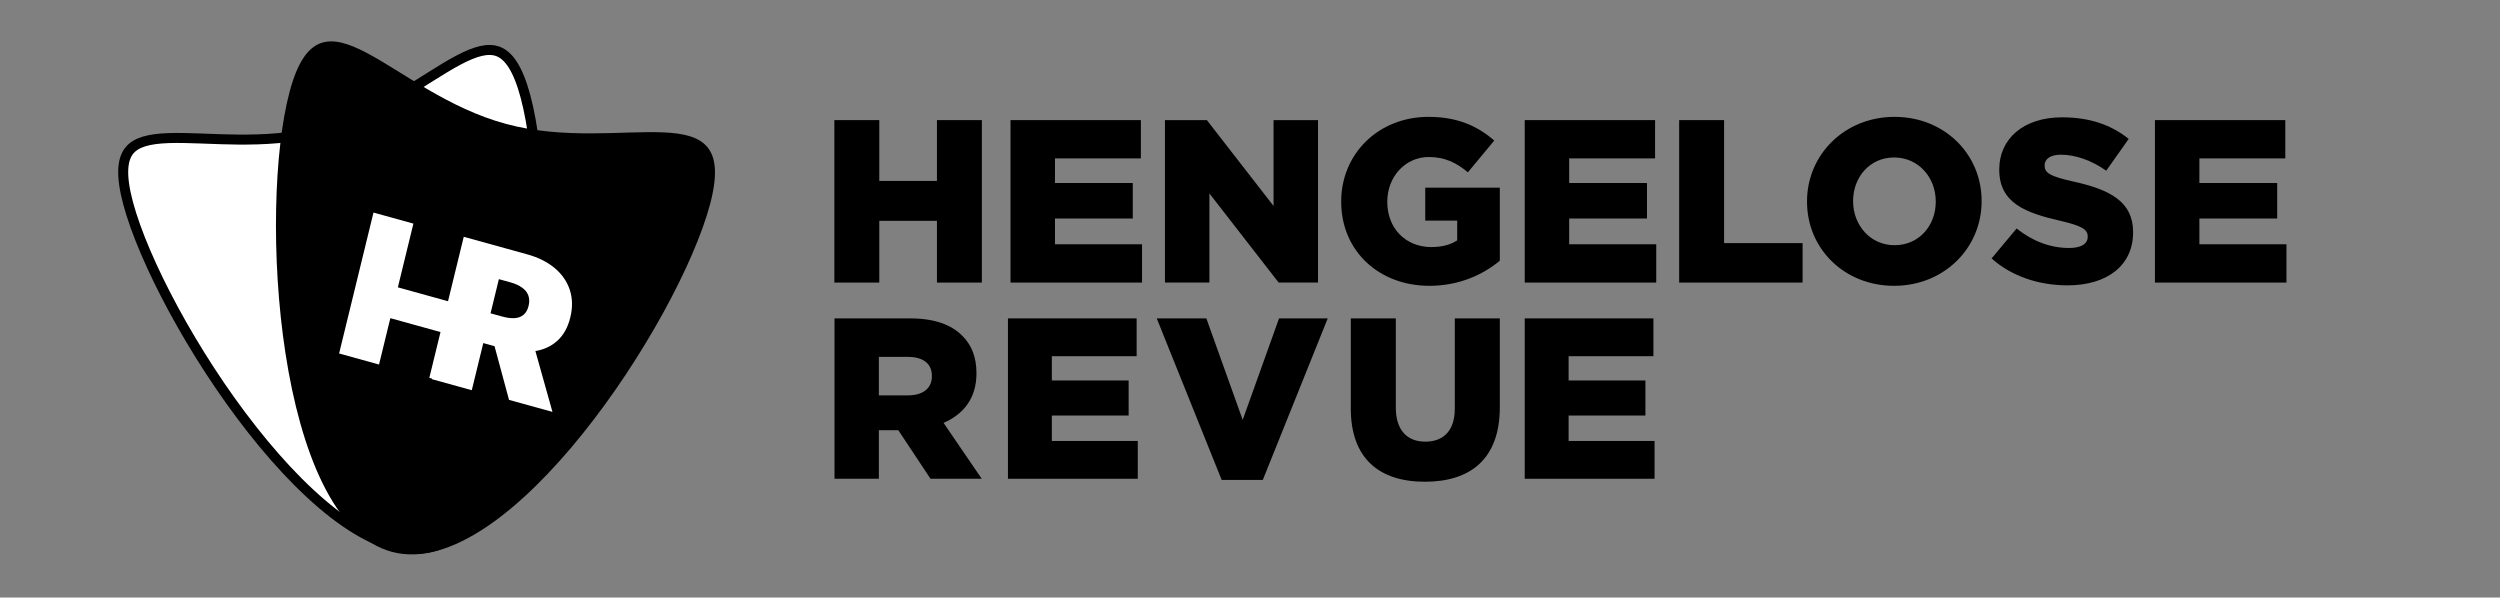<svg width="2000" height="478" viewBox="0 0 2000 478" fill="none" xmlns="http://www.w3.org/2000/svg">
<rect x="0" y="0" width="2000" height="478" fill="#808080" stroke="none"/>
<g clip-path="url(#clip0_88_549)">
<path d="M1723.95 226.053V96.09H1828.24V126.724H1759.51V146.404H1821.75V174.81H1759.51V195.419H1829.16V226.053H1723.95Z" fill="black"/>
<path d="M1654.05 228.281C1631.08 228.281 1609.22 221.04 1593.29 206.744L1613.29 182.794C1626.07 193.005 1640.34 198.389 1655.34 198.389C1664.97 198.389 1670.16 195.048 1670.16 189.478V189.106C1670.16 183.722 1665.9 180.752 1648.3 176.667C1620.7 170.355 1599.4 162.557 1599.4 135.821V135.45C1599.4 111.314 1618.48 93.862 1649.6 93.862C1671.64 93.862 1688.87 99.803 1702.95 111.129L1684.98 136.564C1673.13 128.209 1660.16 123.753 1648.67 123.753C1639.97 123.753 1635.71 127.467 1635.71 132.108V132.48C1635.71 138.421 1640.15 141.02 1658.12 145.105C1687.94 151.603 1706.47 161.257 1706.47 185.579V185.95C1706.47 212.5 1685.54 228.281 1654.05 228.281Z" fill="black"/>
<path d="M1515.27 228.652C1475.26 228.652 1445.62 198.761 1445.62 161.443V161.071C1445.62 123.753 1475.63 93.49 1515.64 93.49C1555.65 93.49 1585.29 123.382 1585.29 160.7V161.071C1585.29 198.389 1555.28 228.652 1515.27 228.652ZM1515.64 196.161C1535.46 196.161 1548.61 180.194 1548.61 161.443V161.071C1548.61 142.319 1535.09 125.981 1515.27 125.981C1495.63 125.981 1482.48 141.948 1482.48 160.7V161.071C1482.48 179.823 1496 196.161 1515.64 196.161Z" fill="black"/>
<path d="M1343.33 226.053V96.09H1379.27V194.491H1442.07V226.053H1343.33Z" fill="black"/>
<path d="M1219.78 226.053V96.09H1324.07V126.724H1255.34V146.404H1317.58V174.81H1255.34V195.419H1324.99V226.053H1219.78Z" fill="black"/>
<path d="M1143.54 228.652C1103.16 228.652 1072.96 200.803 1072.96 161.443V161.071C1072.96 123.196 1102.6 93.49 1142.8 93.49C1165.58 93.49 1181.7 100.546 1195.41 112.428L1174.29 137.864C1165.03 130.066 1155.76 125.61 1142.98 125.61C1124.27 125.61 1109.83 141.391 1109.83 161.257V161.628C1109.83 182.608 1124.46 197.647 1145.02 197.647C1153.73 197.647 1160.4 195.79 1165.77 192.262V176.481H1140.2V150.117H1199.85V208.601C1186.14 219.926 1167.06 228.652 1143.54 228.652Z" fill="black"/>
<path d="M931.965 226.053V96.09H965.494L1018.84 164.785V96.09H1054.41V226.053H1022.92L967.531 154.759V226.053H931.965Z" fill="black"/>
<path d="M808.411 226.053V96.09H912.702V126.724H843.977V146.404H906.218V174.81H843.977V195.419H913.628V226.053H808.411Z" fill="black"/>
<path d="M667.491 226.053V96.09H703.427V144.733H749.552V96.09H785.489V226.053H749.552V176.667H703.427V226.053H667.491Z" fill="black"/>
<path d="M1219.78 383.009V254.716H1322.73V284.956H1254.89V304.384H1316.33V332.425H1254.89V352.769H1323.64V383.009H1219.78Z" fill="black"/>
<path d="M1139.87 385.392C1103.48 385.392 1080.63 366.881 1080.63 326.743V254.716H1116.65V326.01C1116.65 344.521 1125.98 353.318 1140.24 353.318C1154.5 353.318 1163.83 344.888 1163.83 326.927V254.716H1199.85V325.827C1199.85 367.247 1176.26 385.392 1139.87 385.392Z" fill="black"/>
<path d="M977.331 383.926L925.398 254.716H965.079L994.154 335.907L1023.23 254.716H1062.18L1010.25 383.926H977.331Z" fill="black"/>
<path d="M806.358 383.009V254.716H909.308V284.956H841.467V304.384H902.908V332.425H841.467V352.769H910.222V383.009H806.358Z" fill="black"/>
<path d="M667.612 383.009V254.716H728.139C747.705 254.716 761.237 259.847 769.831 268.645C777.328 275.976 781.168 285.873 781.168 298.519V298.885C781.168 318.496 770.745 331.508 754.837 338.29L785.374 383.009H744.413L718.63 344.155H718.264H703.087V383.009H667.612ZM703.087 316.297H726.493C738.562 316.297 745.511 310.432 745.511 301.085V300.718C745.511 290.638 738.196 285.506 726.31 285.506H703.087V316.297Z" fill="black"/>
<path d="M420.406 77.236C432.6 122.846 435.88 207.462 424.84 283.754C419.325 321.867 410.274 357.613 397.151 385.221C383.974 412.943 367.078 431.678 346.29 437.261C325.501 442.844 301.522 435.086 276.281 417.682C251.143 400.349 225.472 373.928 201.683 343.685C154.063 283.147 114.691 208.223 102.498 162.613C96.355 139.634 97.999 127.367 103.321 120.621C108.688 113.818 118.975 111.064 134.608 110.483C142.261 110.199 150.84 110.437 160.22 110.779C161.781 110.836 163.362 110.895 164.964 110.956C172.949 111.256 181.431 111.576 190.205 111.657C211.288 111.853 234.343 110.68 257.33 104.507C280.318 98.333 300.869 87.795 319.029 77.061C326.588 72.593 333.774 68.066 340.539 63.803C341.896 62.949 343.236 62.104 344.559 61.273C352.513 56.276 359.823 51.771 366.592 48.182C380.42 40.85 390.703 38.08 398.746 41.283C406.72 44.457 414.263 54.257 420.406 77.236Z" fill="white" stroke="black" stroke-width="8"/>
<path d="M567.965 163.724C543.083 256.797 406.357 466.421 313.495 441.482C220.633 416.543 206.799 166.485 231.682 73.412C256.564 -19.661 312.143 74.245 405.006 99.184C497.868 124.123 592.847 70.651 567.965 163.724Z" fill="black"/>
<path fill-rule="evenodd" clip-rule="evenodd" d="M352.401 265.643L343.46 302.275L345.607 302.869L345.494 303.334L377.427 312.177L386.629 274.455L395.618 276.941L407.219 319.91L441.976 329.523L428.311 280.831C435.11 279.713 440.879 277.046 445.616 272.829C450.729 268.323 454.272 262.029 456.244 253.948C458.198 245.94 458.052 238.567 455.806 231.829C453.561 225.091 449.53 219.29 443.714 214.427C437.898 209.564 430.616 205.923 421.87 203.503L371.001 189.434L358.419 240.983L318.287 229.87L330.722 178.895L298.789 170.052L271.288 282.785L303.222 291.628L312.272 254.531L352.401 265.643ZM392.436 250.651L399.103 223.322L408.303 225.866C412.063 226.906 415.145 228.288 417.55 230.012C420.002 231.71 421.687 233.783 422.604 236.233C423.569 238.656 423.657 241.484 422.868 244.717C422.088 247.912 420.727 250.3 418.785 251.881C416.882 253.472 414.475 254.355 411.566 254.531C408.704 254.68 405.393 254.235 401.633 253.195L392.436 250.651Z" fill="white"/>
</g>
<defs>
<clipPath id="clip0_88_549">
<rect width="2000" height="477.273" fill="white" transform="translate(0 -0)"/>
</clipPath>
</defs>
</svg>
